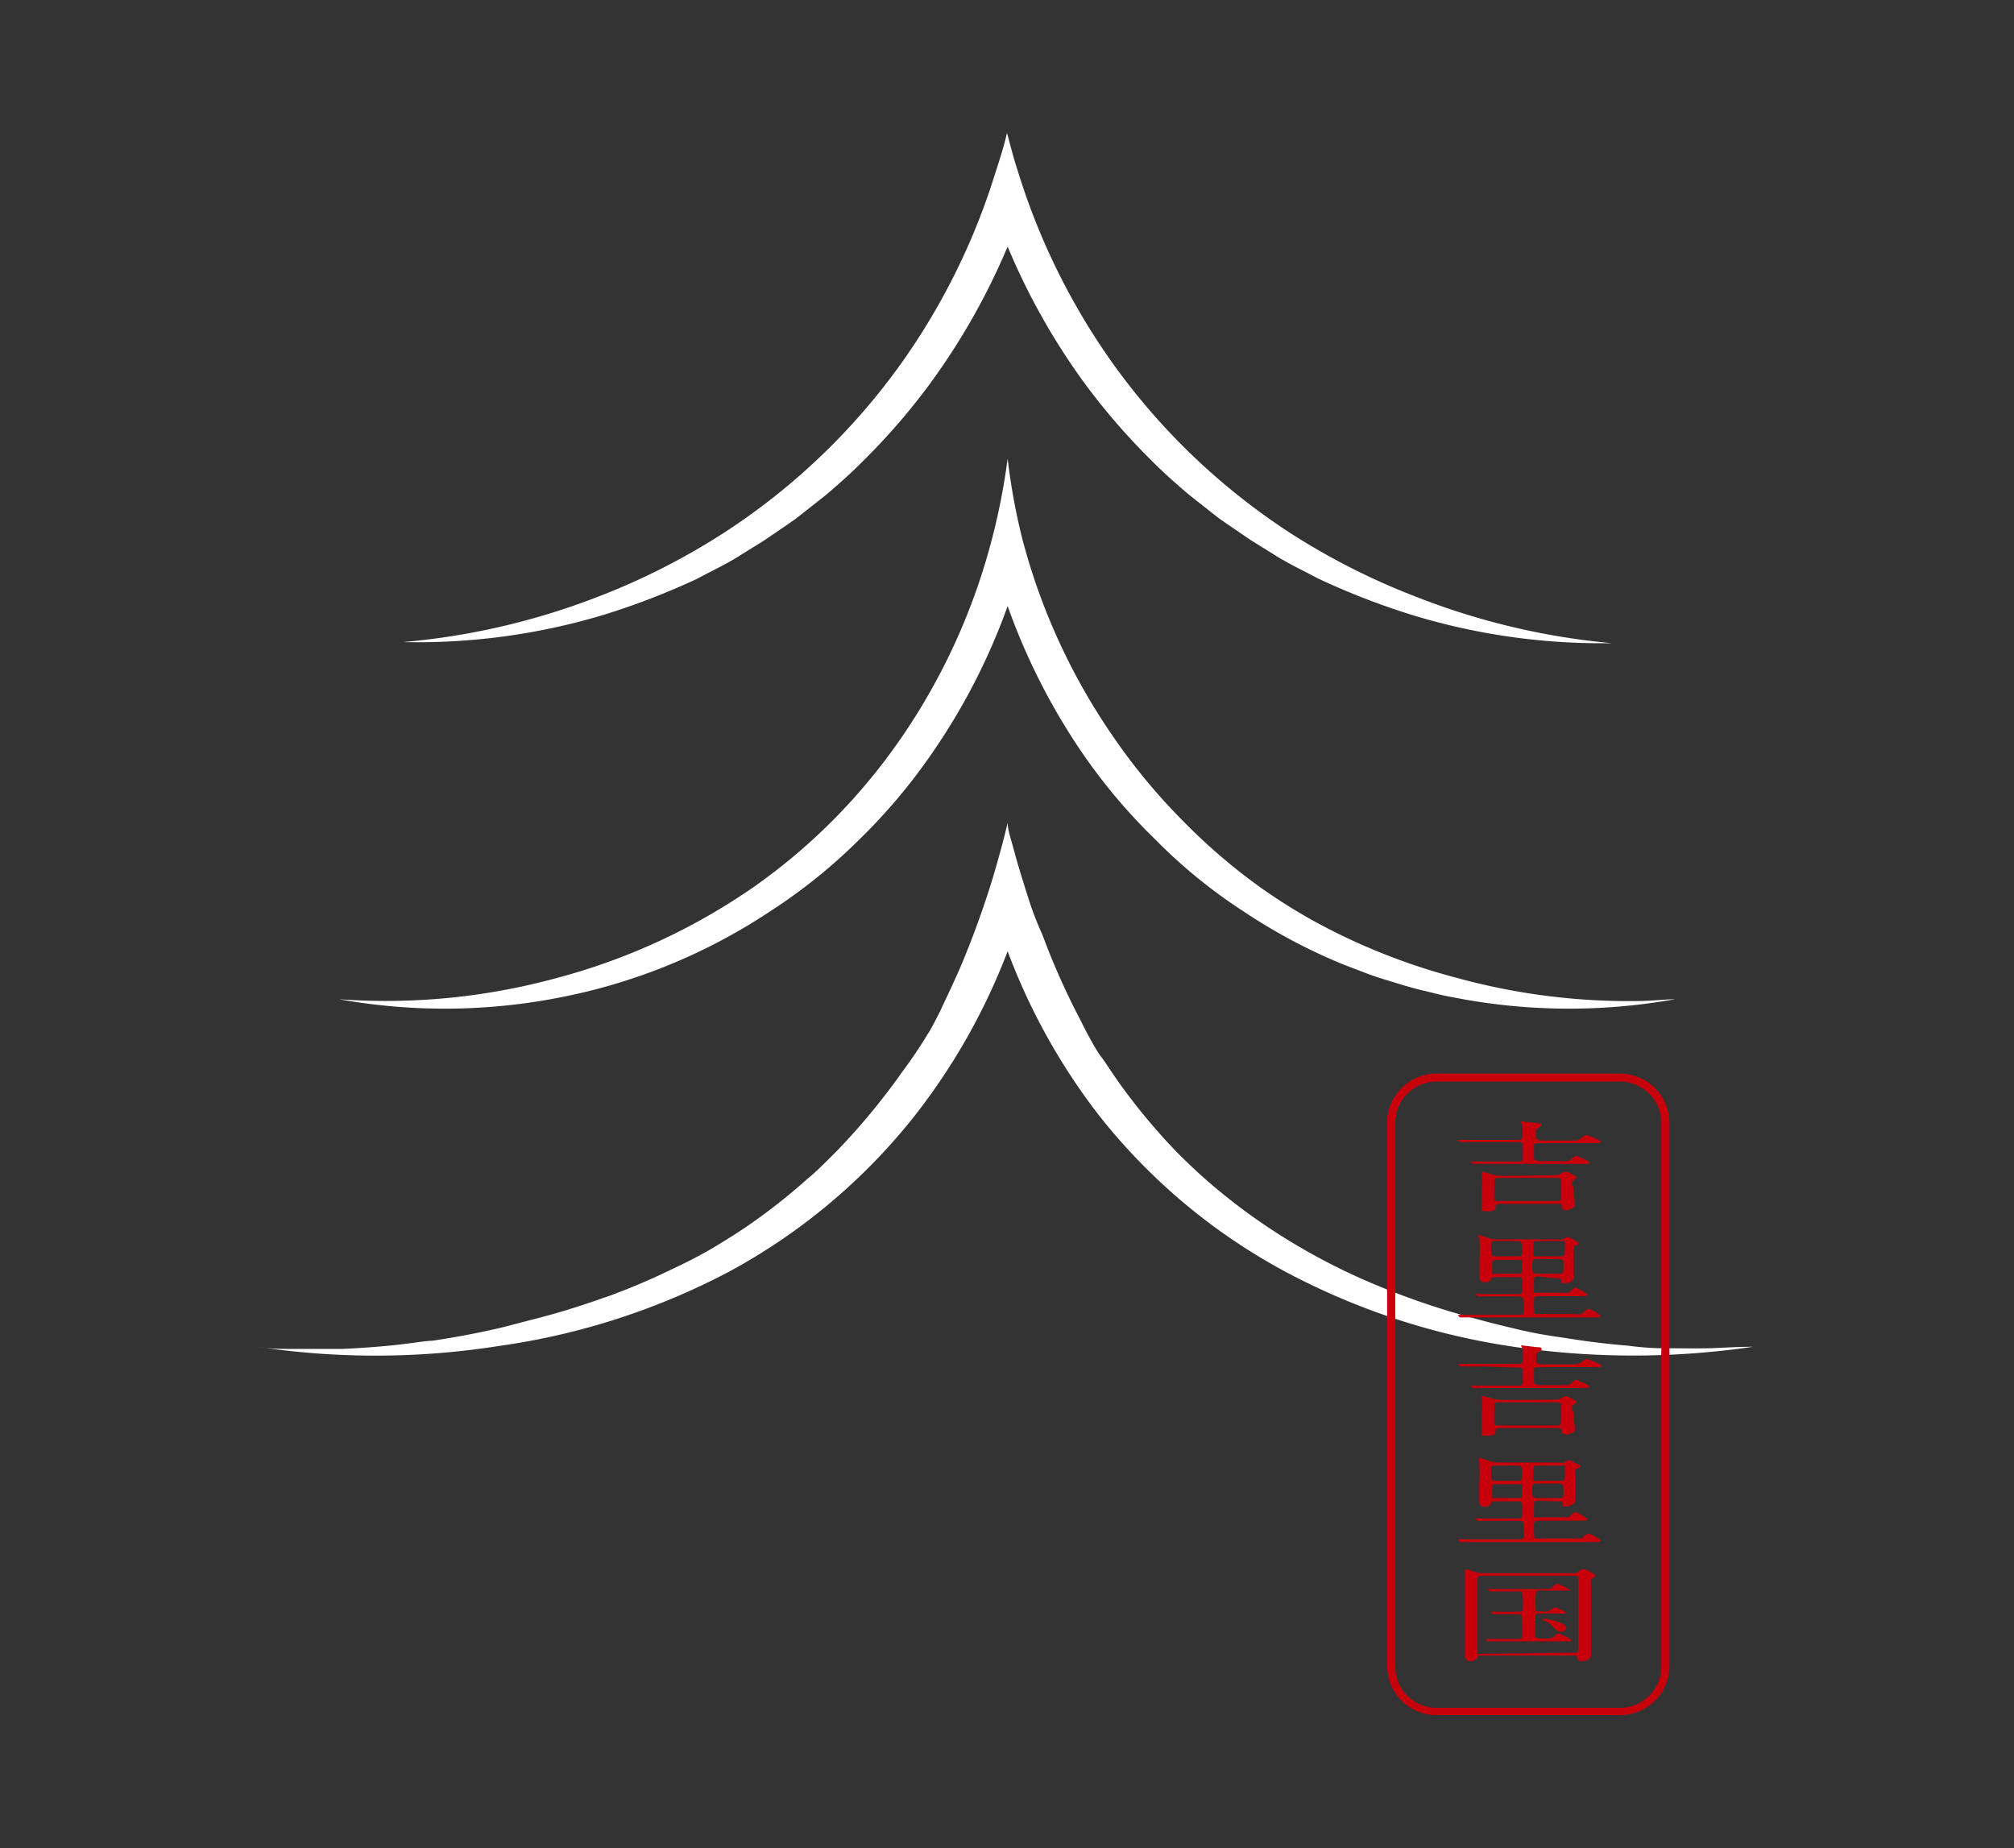 <svg id="レイヤー_1" data-name="レイヤー 1" xmlns="http://www.w3.org/2000/svg" viewBox="0 0 93.94 86.2"><rect x="0" y="0" width="93.94" height="86.2" fill="#333333" stroke="none"/><defs><style>.cls-1{fill:#fff;}.cls-2{fill:#c7000b;}</style></defs><path class="cls-1" d="M67.94,45.61A29.45,29.45,0,0,1,61.35,43a26.79,26.79,0,0,1-2.55-1.6A27.6,27.6,0,0,1,55,38.11a28,28,0,0,1-3.18-3.9A29.2,29.2,0,0,1,47.65,25,29.76,29.76,0,0,1,47,21.39a30.47,30.47,0,0,1-.7,3.63,29.44,29.44,0,0,1-4.12,9.19A28,28,0,0,1,39,38.11a27.58,27.58,0,0,1-3.84,3.26A29.24,29.24,0,0,1,26,45.61a30.23,30.23,0,0,1-10.18,1,27.88,27.88,0,0,0,10.38-.1,27,27,0,0,0,9.72-4,25.49,25.49,0,0,0,4.14-3.33,26.78,26.78,0,0,0,3.43-4.07A29.58,29.58,0,0,0,47,28.27a29.85,29.85,0,0,0,3.48,6.85,26.61,26.61,0,0,0,3.43,4.06A24.4,24.4,0,0,0,58,42.51,26.16,26.16,0,0,0,62.69,45l1.23.47c.42.15.84.27,1.26.4s.84.25,1.27.35.85.22,1.28.29a27.94,27.94,0,0,0,10.39.1c-.37,0-.9.06-1.54.08A30.3,30.3,0,0,1,67.94,45.61Z"/><path class="cls-1" d="M70.76,62c-.42-.1-1.23-.29-2.23-.57a35.43,35.43,0,0,1-5.15-1.84,29.41,29.41,0,0,1-2.77-1.43A28.27,28.27,0,0,1,56.22,55c-.33-.29-.78-.71-1.3-1.23A28.43,28.43,0,0,1,52.56,51c-.62-.82-1-1.46-1.17-1.67s-.55-.84-1-1.76a33.66,33.66,0,0,1-1.78-4C48.3,42.9,48.1,42.31,48,42c-.32-1-.55-1.75-.7-2.32S47,38.71,47,38.38c-.08.33-.18.76-.32,1.26s-.35,1.31-.76,2.51c-.52,1.54-1,2.67-1.14,3-.44,1-.8,1.73-.92,2-.28.56-.52,1-.58,1.07A21.36,21.36,0,0,1,42.08,50c-.09.13-.46.66-1,1.34A30.38,30.38,0,0,1,39,53.72c-.56.56-1,1-1.32,1.25a27.73,27.73,0,0,1-2.88,2.26c-.65.44-1.19.76-1.45.92s-.92.54-1.9,1c-.27.13-.86.42-1.62.74s-1.18.47-1.33.53l-.39.13c-.23.09-.8.28-1.43.48s-1.37.4-2,.56-.92.25-1.53.39c-1.32.3-2.39.47-3,.56-.33,0-1.11.15-2.13.24-.87.08-1.59.12-2.08.14-1.06,0-1.86,0-2.1,0-.66,0-1.24,0-1.7-.08a37,37,0,0,0,11.15-.06A32.71,32.71,0,0,0,34,59.32,28,28,0,0,0,42.7,52,29.46,29.46,0,0,0,47,44.37,29.18,29.18,0,0,0,51.24,52a27.83,27.83,0,0,0,8.68,7.3,32.65,32.65,0,0,0,10.69,3.52,38.23,38.23,0,0,0,11.15,0c-.84,0-1.56.06-2.12.07s-1.14,0-2,0c-.14,0-.8,0-1.69-.12-1.46-.12-2.57-.3-2.94-.36S71.9,62.27,70.76,62Z"/><path class="cls-1" d="M66.14,27.87a32.21,32.21,0,0,1-5.87-2.95,31.16,31.16,0,0,1-3.71-2.81,30.69,30.69,0,0,1-4.72-5.25,31.31,31.31,0,0,1-4.12-8.12c-.16-.49-.33-1-.48-1.54-.1-.36-.19-.7-.27-1h0c-.08.34-.17.68-.27,1-.16.53-.32,1-.49,1.54a31.24,31.24,0,0,1-4.11,8.12,30.69,30.69,0,0,1-4.72,5.25,30.65,30.65,0,0,1-3.72,2.81,32,32,0,0,1-5.86,2.95,33,33,0,0,1-9,2.08,30.17,30.17,0,0,0,9.32-1.26A34.09,34.09,0,0,0,32.51,27c.7-.38,1.43-.71,2.1-1.15l1-.62,1-.68.49-.34.47-.37.94-.74c.61-.52,1.21-1.05,1.77-1.62a30.27,30.27,0,0,0,3.14-3.64A31.51,31.51,0,0,0,47,11.5h0a31,31,0,0,0,3.54,6.31,30.27,30.27,0,0,0,3.14,3.64c.56.57,1.16,1.1,1.77,1.62l.94.74.47.37.49.34,1,.68,1,.62c.67.44,1.4.77,2.1,1.15a34.09,34.09,0,0,0,4.43,1.72A30.17,30.17,0,0,0,75.18,30,33,33,0,0,1,66.14,27.87Z"/><path class="cls-2" d="M69.26,53.27H68.19s0,0-.07,0l-.14-.1s0,0,0,0h0l.33,0,1,0h1.47c.08,0,.23,0,.23-.13a3.12,3.12,0,0,0,0-.55l-.08-.18s0,0,.06,0l.7.08c.08,0,.2,0,.2.09s-.23.17-.25.21,0,.33,0,.38.15.13.22.13h1.38c.33,0,.36,0,.47-.08s.22-.18.29-.18a2.9,2.9,0,0,1,.69.31c0,.07-.15.07-.4.07H71.77c-.07,0-.22,0-.22.13s0,.49,0,.57.15.14.23.14h1.36c.08,0,.32-.25.36-.25s.64.24.64.32-.11.06-.26.06h-5.1l-.07,0-.14-.11s0,0,0,0h0l.32,0,1,0h.93c.08,0,.21,0,.21-.14V53.4c0-.08-.05-.13-.22-.13Zm3.14,1.55c.27,0,.3,0,.38-.06a1,1,0,0,1,.27-.11,1.38,1.38,0,0,1,.51.28s0,0-.16.12,0,.31,0,.37c0,.23.06.74.06.82s-.31.21-.35.21-.27,0-.27-.15,0-.15-.21-.15H70c-.07,0-.24,0-.24.12s0,.23-.39.23-.25-.09-.25-.14,0-.27,0-.31v-.5a4.84,4.84,0,0,0,0-.77.49.49,0,0,1,0-.11s0,0,.06,0a2.5,2.5,0,0,1,.39.11,2.23,2.23,0,0,0,.62.07Zm-2.47.12c-.23,0-.23,0-.23.45a5,5,0,0,0,0,.56c0,.07.14.07.2.07H72.6c.22,0,.22,0,.22-.45,0,0,0-.53,0-.56a.25.25,0,0,0-.21-.07Z"/><path class="cls-2" d="M71.77,59.54c-.22,0-.22,0-.22.4s0,.32,0,.36a.4.4,0,0,0,.19,0h1c.31,0,.35,0,.41,0s.25-.24.32-.24a1.8,1.8,0,0,1,.58.33c0,.07-.15.07-.39.07H71.79c-.24,0-.24.07-.24.24,0,.5,0,.55.06.59a.36.36,0,0,0,.17,0h1.59a1,1,0,0,0,.37,0c.07,0,.27-.24.34-.24a1.57,1.57,0,0,1,.59.33c0,.07-.14.07-.39.07H68.16l-.07,0L68,61.33s0,0,0,0h.35c.36,0,.66,0,1,0h1.5c.06,0,.18,0,.22-.06s0-.46,0-.53,0-.27-.21-.27H69a.09.09,0,0,1-.06,0l-.15-.11,0,0s0,0,0,0l.32,0h1.7a.21.21,0,0,0,.19-.07,3.76,3.76,0,0,0,0-.61c0-.11-.15-.11-.23-.11h-1c-.07,0-.17,0-.2.05a.27.27,0,0,1-.29.19c-.22,0-.27-.1-.27-.22s0-.77,0-.9a6.78,6.78,0,0,0,0-.93.89.89,0,0,1-.08-.17s0,0,0,0a3.26,3.26,0,0,1,.43.14,1.46,1.46,0,0,0,.58.08h2.68a.59.59,0,0,0,.28,0s.17-.12.21-.12.53.23.53.3-.06.07-.15.11-.09.05-.09.23,0,1,0,1.22-.16.3-.41.3-.15,0-.16-.13-.14-.09-.22-.09Zm-1-.94c.22,0,.22,0,.22-.32s0-.39-.22-.39h-1c-.21,0-.22,0-.22.32s0,.39.22.39Zm0,.81c.22,0,.22,0,.22-.24,0-.34,0-.38,0-.4a.25.25,0,0,0-.17,0h-1c-.22,0-.22.05-.22.25s0,.37,0,.39a.27.27,0,0,0,.18,0Zm1.92,0c.24,0,.24,0,.24-.43,0-.18,0-.25-.23-.25h-1c-.23,0-.23.07-.23.31s0,.37.23.37Zm-.93-1.52c-.24,0-.24,0-.24.41s0,.3.24.3h1c.23,0,.23,0,.23-.41s0-.3-.23-.3Z"/><path class="cls-2" d="M69.26,63.74H68.19s0,0-.07,0L68,63.62l0,0h0l.33,0h2.47c.08,0,.23,0,.23-.12a3.12,3.12,0,0,0,0-.55s-.08-.17-.08-.19,0,0,.06,0l.7.08c.08,0,.2,0,.2.09s-.23.17-.25.21,0,.32,0,.38.15.12.22.12h1.38c.33,0,.36,0,.47-.08s.22-.17.29-.17a2.55,2.55,0,0,1,.69.31c0,.07-.15.07-.4.07H71.77c-.07,0-.22,0-.22.13s0,.49,0,.57.15.14.23.14h1.36c.08,0,.32-.25.36-.25s.64.24.64.32-.11.06-.26.06h-5.1a.09.09,0,0,1-.07,0l-.14-.11s0,0,0,0h0l.32,0,1,0h.93c.08,0,.21,0,.21-.14v-.57c0-.08-.05-.13-.22-.13Zm3.14,1.55c.27,0,.3,0,.38-.06a1,1,0,0,1,.27-.11,1.38,1.38,0,0,1,.51.28s0,0-.16.12,0,.31,0,.37c0,.23.06.74.06.82s-.31.2-.35.2-.27,0-.27-.14,0-.16-.21-.16H70c-.07,0-.24,0-.24.13s0,.23-.39.23-.25-.09-.25-.14,0-.27,0-.31V66a4.84,4.84,0,0,0,0-.77.49.49,0,0,1,0-.11s0,0,.06,0a2.5,2.5,0,0,1,.39.11,2.23,2.23,0,0,0,.62.07Zm-2.47.12c-.23,0-.23,0-.23.45a5,5,0,0,0,0,.56c0,.07.14.07.2.07H72.6c.22,0,.22,0,.22-.45,0,0,0-.53,0-.56a.25.25,0,0,0-.21-.07Z"/><path class="cls-2" d="M71.77,70c-.22,0-.22,0-.22.41s0,.32,0,.36a.4.4,0,0,0,.19,0h1c.31,0,.35,0,.41,0s.25-.24.32-.24a1.8,1.8,0,0,1,.58.33c0,.07-.15.07-.39.07H71.79c-.24,0-.24.07-.24.23,0,.5,0,.56.06.6a.36.36,0,0,0,.17,0h1.59c.28,0,.32,0,.37,0s.27-.23.34-.23a1.57,1.57,0,0,1,.59.33c0,.07-.14.07-.39.07H68.16l-.07,0L68,71.8s0,0,0,0h.35c.36,0,.66,0,1,0h1.5c.06,0,.18,0,.22-.06s0-.47,0-.53c0-.22,0-.27-.21-.27H69a.09.09,0,0,1-.06,0l-.15-.11,0,0s0,0,0,0h.32l1,0h.69a.21.21,0,0,0,.19-.07,3.89,3.89,0,0,0,0-.62c0-.11-.15-.11-.23-.11h-1c-.07,0-.17,0-.2.06a.27.27,0,0,1-.29.19c-.22,0-.27-.1-.27-.22s0-.77,0-.9a6.78,6.78,0,0,0,0-.93A1.3,1.3,0,0,1,69,68s0,0,0,0a2.21,2.21,0,0,1,.43.14,1.46,1.46,0,0,0,.58.08h2.68a.59.59,0,0,0,.28,0,1.13,1.13,0,0,1,.21-.12s.53.23.53.29-.06.08-.15.11-.09.06-.09.24,0,1.05,0,1.22-.16.3-.41.3-.15,0-.16-.13-.14-.1-.22-.1Zm-1-.93c.22,0,.22,0,.22-.32s0-.39-.22-.39h-1c-.21,0-.22,0-.22.32s0,.39.22.39Zm0,.81c.22,0,.22,0,.22-.25s0-.37,0-.4a.32.32,0,0,0-.17,0h-1c-.22,0-.22,0-.22.25s0,.36,0,.39a.27.27,0,0,0,.18,0Zm1.92,0c.24,0,.24,0,.24-.43,0-.18,0-.25-.23-.25h-1c-.23,0-.23.07-.23.31s0,.37.23.37Zm-.93-1.52c-.24,0-.24,0-.24.41s0,.3.24.3h1c.23,0,.23,0,.23-.41s0-.3-.23-.3Z"/><path class="cls-2" d="M69.12,77.22c-.18,0-.18,0-.21.11s-.3.16-.38.16-.2-.14-.2-.22c0-.25,0-1.46,0-1.73s0-1.46,0-1.72c0-.08,0-.47,0-.56s0-.05.06-.05a1.41,1.41,0,0,1,.36.1.89.89,0,0,0,.4.07h4.23a.31.31,0,0,0,.24-.07c.17-.12.19-.13.25-.13s.55.25.55.33,0,0-.14.11-.07.21-.07.26,0,2.47,0,2.61,0,.59,0,.65,0,.34-.42.34c-.21,0-.21-.08-.23-.19s-.08-.07-.21-.07Zm4.26-.13c.24,0,.24,0,.24-.36s0-1.42,0-1.65,0-1,0-1.23a1,1,0,0,0,0-.28c0-.07-.15-.07-.22-.07H69.14c-.24,0-.24.08-.24.2s0,1.07,0,1.24,0,1.68,0,2,0,.2.24.2ZM72,76.43c.24,0,.39,0,.47-.08s.16-.16.22-.16a2.06,2.06,0,0,1,.61.31c0,.06,0,.06-.39.06H69.48a.09.09,0,0,1-.07,0l-.14-.11s0,0,0,0h0l.33,0h1.19s.17,0,.2-.06a6.52,6.52,0,0,0,0-.78c0-.29,0-.32-.24-.32-.53,0-.78,0-.89,0h-.15s0,0-.07,0l-.14-.11,0,0h.34l1,0c.2,0,.2-.06.2-.39,0-.09,0-.51-.08-.56a.27.27,0,0,0-.16,0h-.18l-.89,0h-.15s0,0-.07,0l-.14-.11s0,0,0,0h.35l1,0h1.42a.32.32,0,0,0,.27-.08c.15-.15.17-.17.22-.17a2.14,2.14,0,0,1,.62.32s0,0-.39,0h-1c-.21,0-.24,0-.24.46s0,.49.08.51.07,0,.25,0a.61.61,0,0,0,.27,0,1.45,1.45,0,0,1,.32-.18,1.36,1.36,0,0,1,.55.28s-.09,0-.33,0h-.92c-.23,0-.23,0-.23.29s0,.74,0,.8.16.07.23.07Zm.82-.32c-.14,0-.16,0-.41-.26a1.11,1.11,0,0,0-.33-.24c-.08,0-.13-.08-.13-.1s.08,0,.11,0,1,.15,1,.43C73.09,76,72.93,76.11,72.81,76.11Z"/><path class="cls-2" d="M75.57,80H67a2.3,2.3,0,0,1-2.3-2.3V52.37A2.3,2.3,0,0,1,67,50.08h8.57a2.3,2.3,0,0,1,2.3,2.29V77.74A2.3,2.3,0,0,1,75.57,80ZM67,50.45a1.93,1.93,0,0,0-1.92,1.92V77.74A1.92,1.92,0,0,0,67,79.66h8.57a1.92,1.92,0,0,0,1.92-1.92V52.37a1.93,1.93,0,0,0-1.92-1.92Z"/></svg>